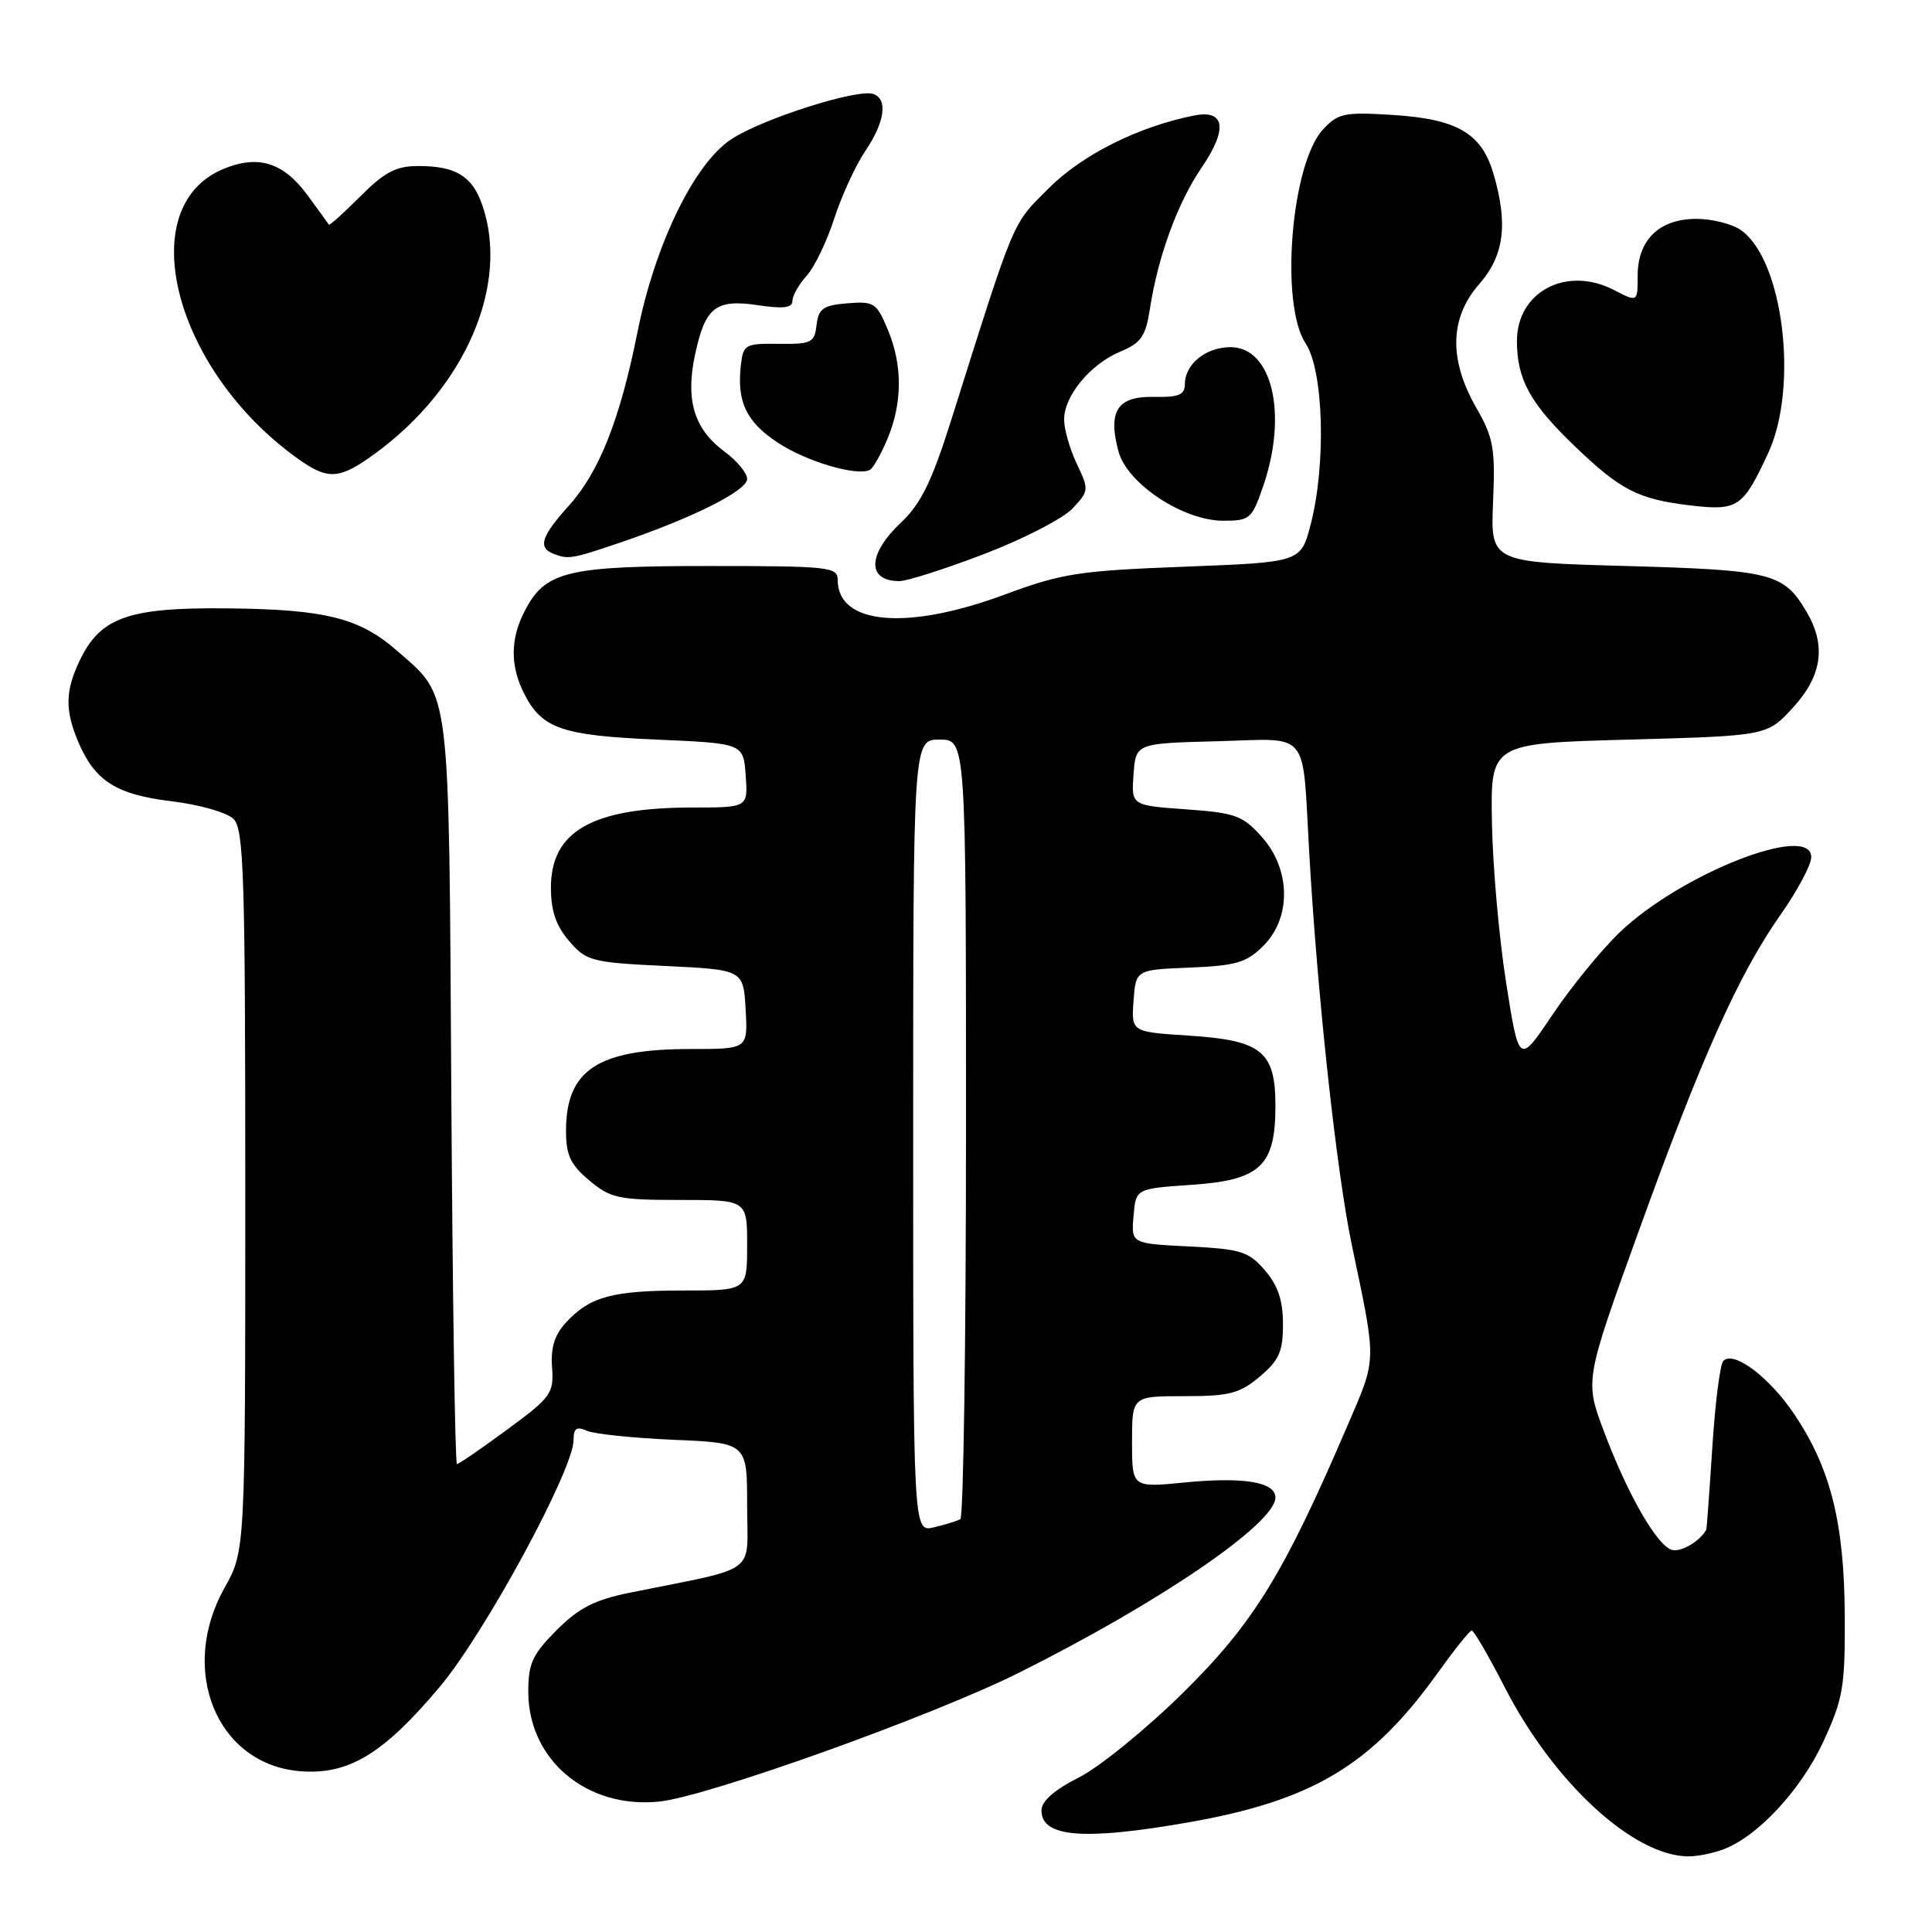 <?xml version="1.0" encoding="UTF-8" standalone="no"?>
<!DOCTYPE svg PUBLIC "-//W3C//DTD SVG 1.1//EN" "http://www.w3.org/Graphics/SVG/1.1/DTD/svg11.dtd" >
<svg xmlns="http://www.w3.org/2000/svg" xmlns:xlink="http://www.w3.org/1999/xlink" version="1.1" viewBox="0 0 256 256">
 <g >
 <path fill="currentColor"
d=" M 228.38 245.04 C 232.95 243.31 238.66 237.14 241.61 230.76 C 244.23 225.07 244.49 223.54 244.44 214.00 C 244.37 201.76 242.56 194.55 237.76 187.40 C 234.44 182.47 229.74 178.93 228.35 180.32 C 227.92 180.74 227.27 185.91 226.89 191.79 C 226.51 197.68 226.15 202.58 226.10 202.68 C 225.22 204.28 222.60 205.78 221.44 205.34 C 219.42 204.56 215.63 197.91 212.54 189.70 C 209.99 182.92 209.99 182.92 217.11 163.21 C 225.50 140.00 230.36 129.15 235.93 121.21 C 238.17 118.02 240.00 114.59 240.00 113.58 C 240.00 109.00 222.73 115.77 214.64 123.52 C 212.19 125.87 208.18 130.78 205.73 134.43 C 201.28 141.06 201.28 141.06 199.58 130.28 C 198.64 124.35 197.79 114.78 197.69 109.00 C 197.50 98.50 197.50 98.50 215.83 98.00 C 234.16 97.50 234.16 97.50 237.58 93.76 C 241.44 89.55 242.01 85.53 239.38 81.07 C 236.34 75.93 234.81 75.54 215.50 75.00 C 197.50 74.50 197.50 74.50 197.84 66.50 C 198.14 59.38 197.90 58.01 195.60 54.00 C 191.95 47.63 192.09 42.11 196.00 37.65 C 199.33 33.86 199.86 29.61 197.85 22.88 C 196.27 17.63 193.02 15.76 184.53 15.23 C 178.14 14.83 177.30 15.00 175.31 17.15 C 171.08 21.69 169.57 40.31 173.00 45.50 C 175.39 49.11 175.74 61.50 173.67 69.50 C 172.37 74.50 172.37 74.50 156.94 75.09 C 142.89 75.63 140.73 75.96 133.00 78.83 C 120.12 83.59 111.00 82.77 111.00 76.85 C 111.00 75.12 109.86 75.00 93.95 75.00 C 75.09 75.00 72.24 75.69 69.52 80.97 C 67.59 84.69 67.59 88.31 69.51 92.02 C 71.85 96.55 74.51 97.46 87.00 98.00 C 98.50 98.50 98.50 98.50 98.81 102.75 C 99.11 107.00 99.11 107.00 91.80 107.00 C 78.50 107.00 73.00 110.11 73.00 117.62 C 73.00 120.69 73.68 122.68 75.41 124.69 C 77.70 127.35 78.36 127.53 88.16 128.00 C 98.50 128.50 98.50 128.50 98.80 133.75 C 99.10 139.00 99.10 139.00 91.52 139.00 C 79.21 139.00 75.00 141.76 75.00 149.85 C 75.00 153.06 75.59 154.32 78.08 156.41 C 80.88 158.77 81.94 159.00 90.08 159.00 C 99.00 159.00 99.00 159.00 99.00 165.00 C 99.00 171.00 99.00 171.00 90.57 171.00 C 81.16 171.00 78.20 171.80 75.04 175.19 C 73.49 176.85 72.96 178.54 73.15 181.18 C 73.40 184.64 73.04 185.13 67.20 189.43 C 63.79 191.94 60.79 194.00 60.55 194.00 C 60.30 194.00 59.97 171.84 59.80 144.75 C 59.47 90.09 59.76 92.51 52.64 86.25 C 47.64 81.87 43.12 80.74 30.07 80.61 C 16.95 80.48 13.27 81.80 10.52 87.61 C 8.64 91.56 8.61 94.13 10.36 98.28 C 12.57 103.49 15.38 105.28 22.73 106.17 C 26.45 106.62 30.08 107.66 30.95 108.52 C 32.31 109.88 32.50 116.02 32.50 157.79 C 32.50 205.50 32.50 205.50 29.75 210.40 C 23.62 221.32 28.73 233.77 39.72 234.69 C 46.16 235.22 50.78 232.44 58.29 223.49 C 64.27 216.37 76.00 194.73 76.00 190.82 C 76.00 189.25 76.40 188.97 77.75 189.58 C 78.71 190.01 83.89 190.55 89.25 190.78 C 99.00 191.19 99.00 191.19 99.00 199.51 C 99.00 208.85 100.78 207.53 83.51 211.03 C 78.80 211.98 76.72 213.04 73.76 216.00 C 70.56 219.21 70.00 220.41 70.00 224.15 C 70.00 233.22 77.79 239.73 87.41 238.71 C 93.84 238.02 123.60 227.36 135.05 221.63 C 153.73 212.30 169.00 201.86 169.00 198.43 C 169.00 196.37 164.76 195.67 156.94 196.44 C 150.00 197.12 150.00 197.12 150.00 191.06 C 150.00 185.00 150.00 185.00 156.92 185.00 C 162.91 185.00 164.26 184.65 166.92 182.41 C 169.49 180.25 170.00 179.10 170.00 175.47 C 170.00 172.32 169.34 170.34 167.61 168.33 C 165.45 165.83 164.46 165.51 157.55 165.16 C 149.89 164.78 149.89 164.78 150.20 161.14 C 150.50 157.50 150.50 157.50 157.84 157.00 C 167.01 156.38 169.00 154.51 169.00 146.54 C 169.00 139.30 167.20 137.84 157.45 137.22 C 149.90 136.73 149.90 136.73 150.20 132.62 C 150.50 128.50 150.50 128.50 157.66 128.21 C 163.81 127.96 165.17 127.55 167.41 125.32 C 171.13 121.59 171.04 115.20 167.20 110.90 C 164.67 108.06 163.70 107.71 157.15 107.24 C 149.90 106.72 149.90 106.72 150.20 102.61 C 150.50 98.50 150.50 98.50 161.22 98.22 C 173.75 97.89 172.53 96.41 173.48 113.00 C 174.56 131.94 177.10 155.33 179.13 165.00 C 182.44 180.78 182.46 179.79 178.57 188.85 C 170.11 208.56 166.13 215.04 156.82 224.24 C 151.96 229.04 145.73 234.11 142.99 235.51 C 139.67 237.18 138.00 238.66 138.00 239.91 C 138.00 243.44 143.59 243.90 157.32 241.50 C 173.89 238.61 181.71 233.94 190.50 221.68 C 192.70 218.61 194.72 216.08 195.00 216.05 C 195.28 216.03 197.25 219.41 199.38 223.57 C 205.87 236.20 216.39 245.90 223.68 245.98 C 224.89 245.99 227.00 245.57 228.38 245.04 Z  M 130.43 73.40 C 135.61 71.42 140.86 68.71 142.10 67.39 C 144.30 65.05 144.32 64.89 142.68 61.46 C 141.76 59.52 141.00 56.88 141.00 55.60 C 141.00 52.45 144.47 48.25 148.45 46.59 C 151.22 45.43 151.81 44.57 152.38 40.86 C 153.45 33.94 156.05 26.85 159.23 22.19 C 162.71 17.10 162.33 14.48 158.21 15.31 C 150.83 16.78 143.40 20.50 138.96 24.95 C 134.04 29.87 134.61 28.50 126.00 55.79 C 123.45 63.85 122.02 66.76 119.37 69.26 C 114.93 73.45 114.84 77.00 119.18 77.00 C 120.19 77.00 125.26 75.38 130.43 73.40 Z  M 82.25 71.87 C 91.82 68.61 99.00 65.01 99.00 63.46 C 99.00 62.69 97.67 61.08 96.04 59.87 C 91.97 56.87 90.80 53.03 92.10 46.99 C 93.45 40.67 94.83 39.60 100.49 40.45 C 103.79 40.94 105.00 40.79 105.00 39.88 C 105.00 39.19 105.84 37.70 106.87 36.56 C 107.91 35.43 109.55 32.02 110.53 29.00 C 111.50 25.98 113.36 21.93 114.65 20.02 C 117.24 16.18 117.67 13.19 115.75 12.46 C 113.72 11.69 100.99 15.74 96.88 18.46 C 91.98 21.71 86.80 32.36 84.47 44.00 C 82.16 55.57 79.40 62.55 75.38 67.00 C 71.77 71.00 71.25 72.53 73.25 73.34 C 75.29 74.16 75.72 74.09 82.25 71.87 Z  M 167.41 64.32 C 170.65 54.80 168.55 46.00 163.05 46.00 C 159.78 46.00 157.00 48.26 157.00 50.91 C 157.00 52.32 156.18 52.66 152.88 52.59 C 148.06 52.49 146.77 54.47 148.20 59.80 C 149.35 64.09 156.77 69.00 162.10 69.00 C 165.63 69.00 165.89 68.77 167.41 64.32 Z  M 234.31 60.00 C 238.35 51.25 236.29 34.42 230.69 30.50 C 229.52 29.67 226.86 29.00 224.78 29.00 C 219.88 29.00 217.00 31.78 217.00 36.53 C 217.00 40.05 217.00 40.05 213.86 38.43 C 207.57 35.18 201.00 38.64 201.00 45.20 C 201.00 50.27 202.76 53.46 208.67 59.13 C 214.73 64.95 217.07 66.15 223.98 66.97 C 230.28 67.71 230.95 67.26 234.31 60.00 Z  M 49.60 60.17 C 61.65 51.43 67.58 37.71 63.89 27.13 C 62.57 23.33 60.38 22.00 55.45 22.00 C 52.48 22.00 50.98 22.78 47.74 26.02 C 45.53 28.24 43.65 29.93 43.57 29.77 C 43.49 29.62 42.22 27.87 40.75 25.87 C 37.54 21.50 34.21 20.47 29.57 22.40 C 17.47 27.46 23.06 49.09 39.50 60.80 C 43.47 63.63 44.96 63.54 49.60 60.17 Z  M 117.58 58.18 C 119.59 53.38 119.61 48.40 117.64 43.68 C 116.15 40.12 115.81 39.90 112.28 40.19 C 109.07 40.45 108.46 40.89 108.20 43.06 C 107.93 45.41 107.52 45.61 103.20 45.56 C 98.75 45.50 98.48 45.65 98.17 48.37 C 97.62 53.24 98.87 55.89 103.07 58.66 C 106.85 61.16 113.55 63.14 115.27 62.26 C 115.69 62.04 116.73 60.21 117.58 58.18 Z  M 121.00 150.52 C 121.00 98.00 121.00 98.00 124.50 98.00 C 128.00 98.00 128.00 98.00 128.00 149.44 C 128.00 177.73 127.66 201.07 127.25 201.30 C 126.84 201.53 125.26 202.02 123.75 202.38 C 121.00 203.04 121.00 203.04 121.00 150.52 Z "/>
</g>
</svg>